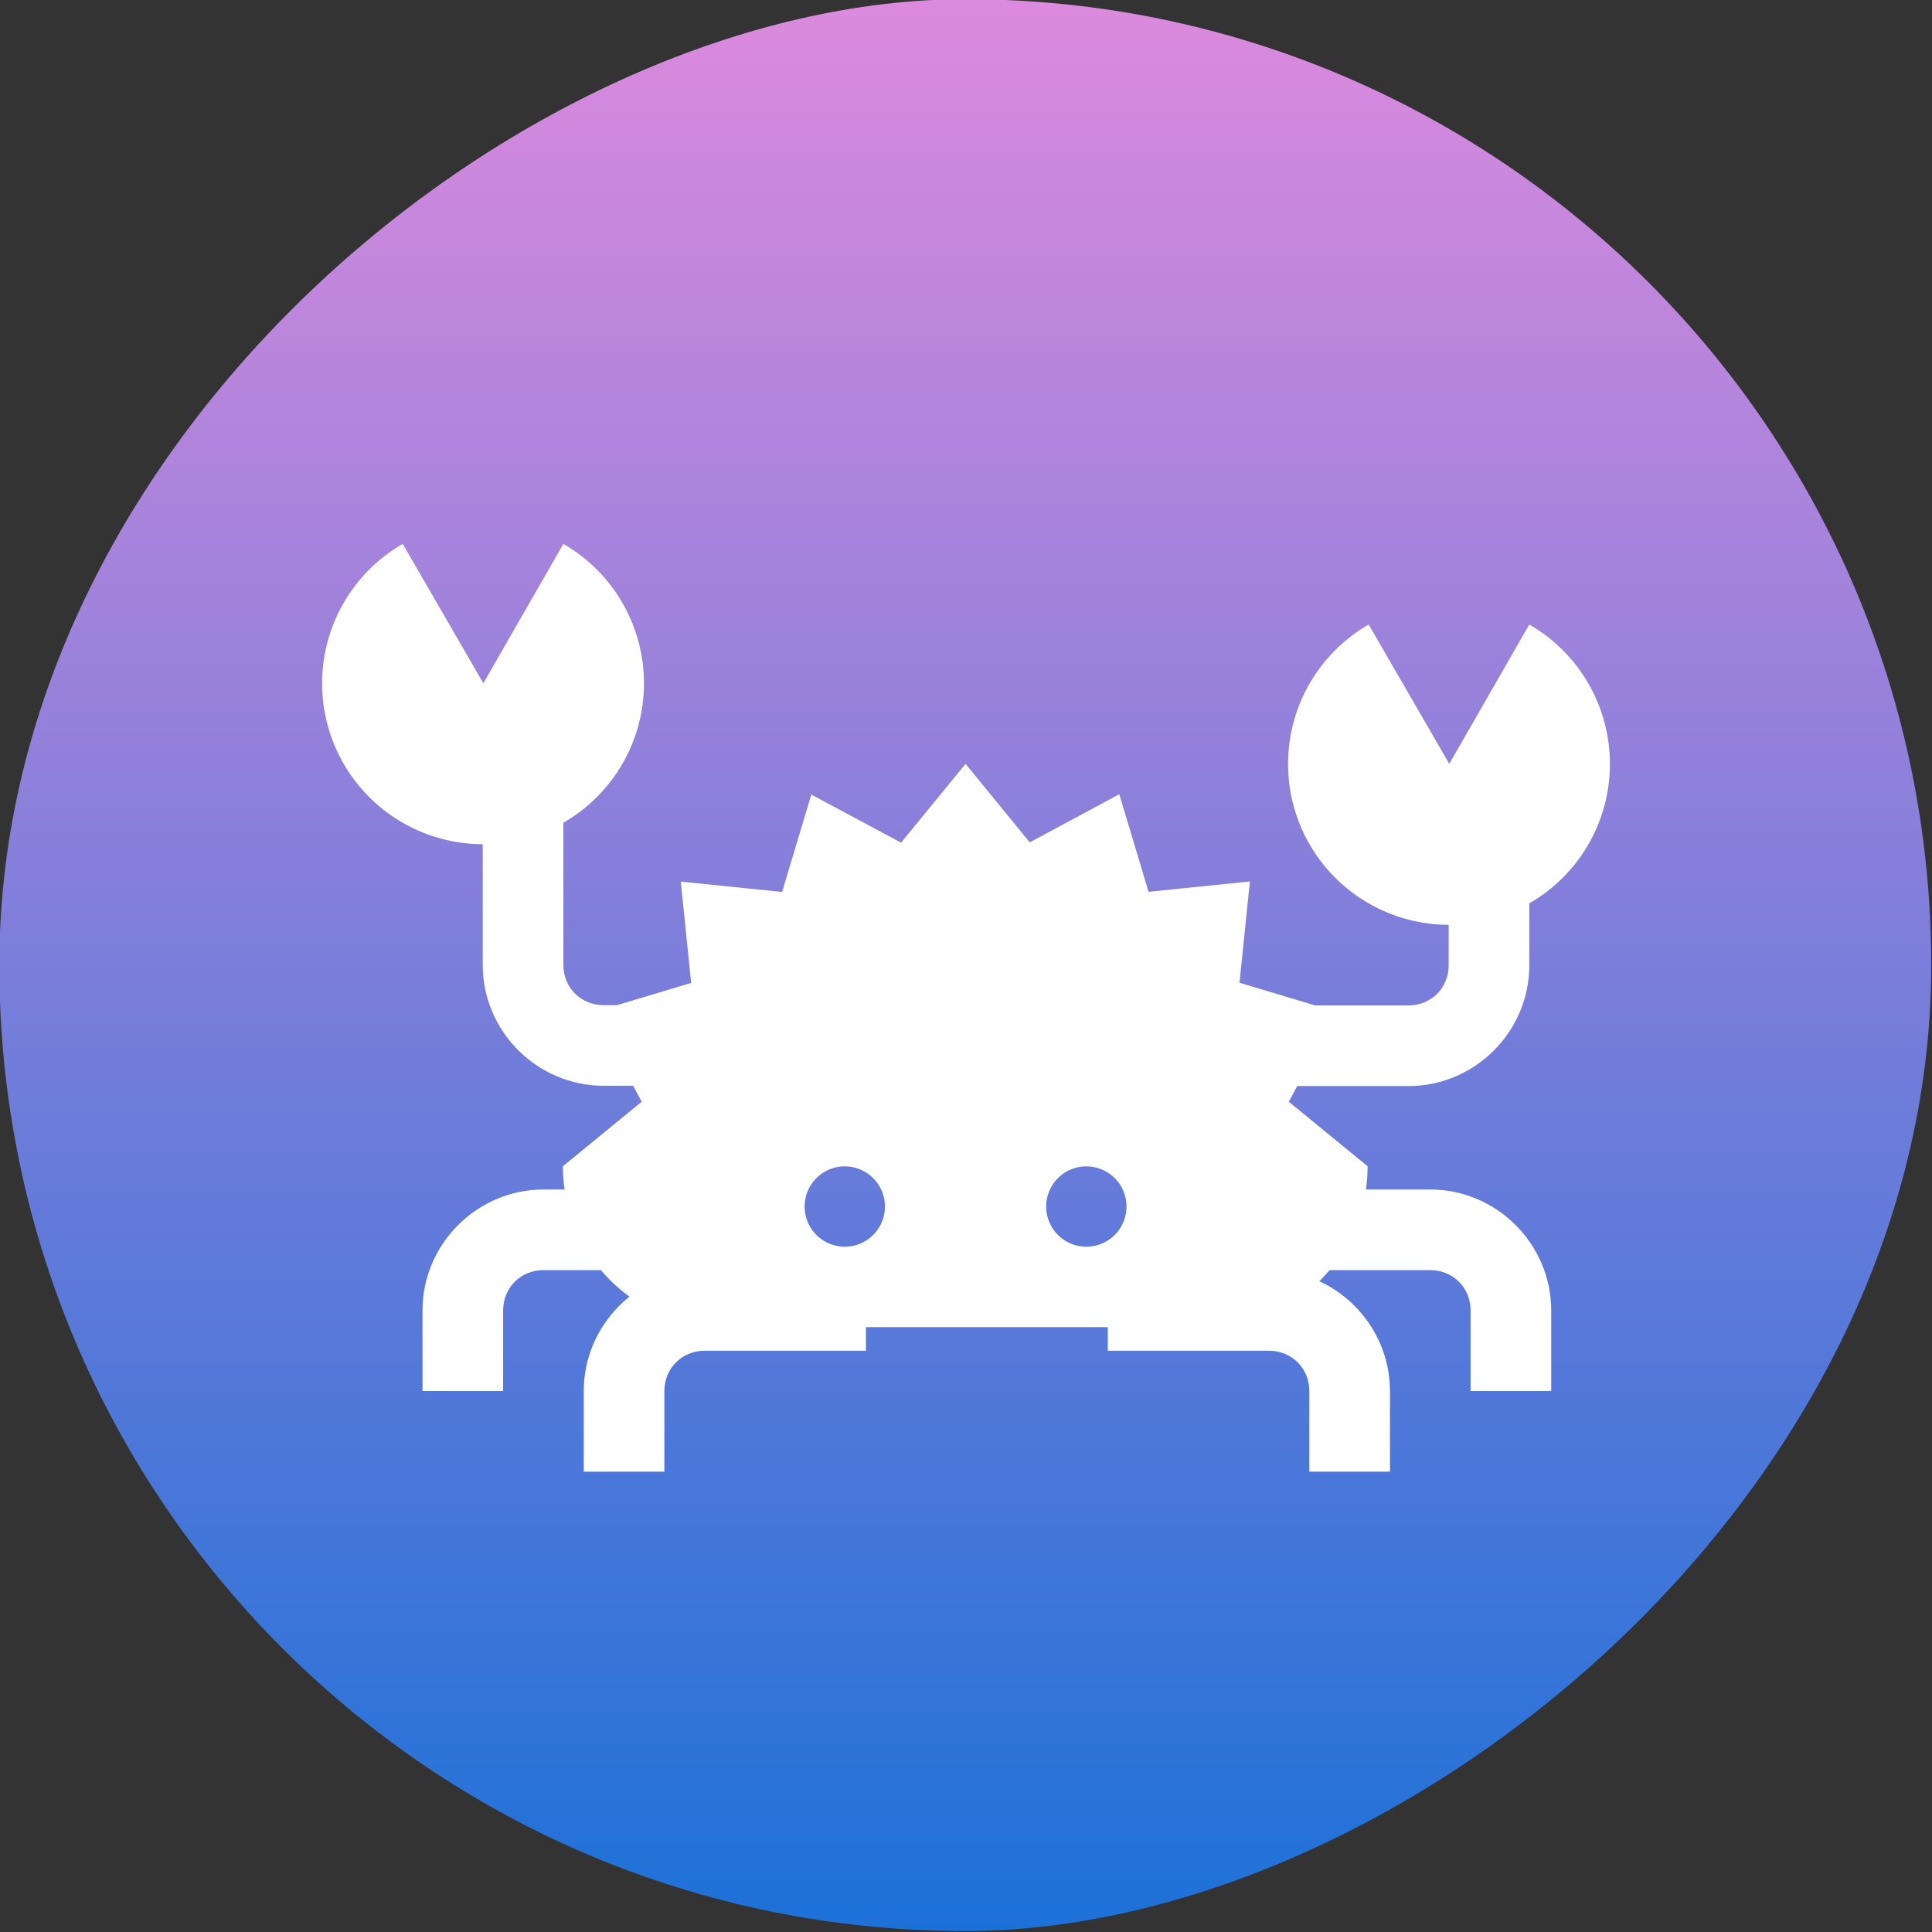 <?xml version="1.0" encoding="UTF-8"?>
<svg width="256" height="256" version="1.1" viewBox="0 0 67.733 67.733" xmlns="http://www.w3.org/2000/svg" xmlns:cc="http://creativecommons.org/ns#" xmlns:dc="http://purl.org/dc/elements/1.1/" xmlns:rdf="http://www.w3.org/1999/02/22-rdf-syntax-ns#">
 <rect x="0" y="0" width="67.733" height="67.733" fill="#333333" stroke="none"/>
 <defs>
  <linearGradient id="linearGradient841" x1="93.908" x2="106.61" y1="-80.542" y2="-80.542" gradientTransform="translate(2.7667e-6,-3.4662e-5)" gradientUnits="userSpaceOnUse">
   <stop stop-color="#dc8add" offset="0"/>
   <stop stop-color="#1c71d8" offset="1"/>
  </linearGradient>
 </defs>
 <g transform="matrix(5.333 0 0 5.333 -395.69 -500.84)">
  <rect transform="rotate(90)" x="93.908" y="-86.892" width="12.7" height="12.7" ry="6.35" fill="url(#linearGradient841)" stroke-width=".081"/>
  <rect x="76.309" y="96.025" width="8.467" height="8.467" fill-opacity="0" opacity=".5" stroke-width=".081"/>
  <g transform="matrix(2,0,0,2,109.12,-78.071)" fill="#fff" stroke-width=".041">
   <path d="m-14.288 88.503-0.212 0.259-0.295-0.158-0.096 0.32-0.333-0.034 0.034 0.333-0.32 0.096h-5.29e-4v5.29e-4l0.158 0.294-0.259 0.212a0.529 0.529 0 0 0 0.529 0.529h1.587a0.529 0.529 0 0 0 0.529-0.529l-0.259-0.212 0.158-0.295-0.32-0.096 0.034-0.333-0.333 0.034-0.096-0.32v-5.29e-4h-5.29e-4l-0.294 0.158zm-0.4 1.323a0.132 0.132 0 0 1 0.003 0 0.132 0.132 0 0 1 0.132 0.132 0.132 0.132 0 0 1-0.132 0.132 0.132 0.132 0 0 1-0.132-0.132 0.132 0.132 0 0 1 0.129-0.132zm0.794 0a0.132 0.132 0 0 1 0.003 0 0.132 0.132 0 0 1 0.132 0.132 0.132 0.132 0 0 1-0.132 0.132 0.132 0.132 0 0 1-0.132-0.132 0.132 0.132 0 0 1 0.129-0.132z" enable-background="new"/>
   <path d="m-12.435 88.045a0.529 0.529 0 0 1 0.247 0.595 0.529 0.529 0 0 1-0.511 0.392 0.529 0.529 0 0 1-0.511-0.392 0.529 0.529 0 0 1 0.247-0.595l0.265 0.458z" enable-background="new"/>
   <path d="m-15.61 87.78a0.529 0.529 0 0 1 0.247 0.595 0.529 0.529 0 0 1-0.511 0.392 0.529 0.529 0 0 1-0.511-0.392 0.529 0.529 0 0 1 0.247-0.595l0.265 0.458z" enable-background="new"/>
   <g shape-rendering="auto">
    <path d="m-12.7 88.768v0.397c0 0.075-0.058 0.132-0.132 0.132h-0.397v0.265h0.397c0.218 0 0.397-0.179 0.397-0.397v-0.397z" color="#000000" color-rendering="auto" dominant-baseline="auto" image-rendering="auto" solid-color="#000000" stop-color="#000000" style="font-feature-settings:normal;font-variant-alternates:normal;font-variant-caps:normal;font-variant-east-asian:normal;font-variant-ligatures:normal;font-variant-numeric:normal;font-variant-position:normal;font-variation-settings:normal;inline-size:0;isolation:auto;mix-blend-mode:normal;shape-margin:0;shape-padding:0;text-decoration-color:#000000;text-decoration-line:none;text-decoration-style:solid;text-indent:0;text-orientation:mixed;text-transform:none;white-space:normal"/>
    <path d="m-15.875 88.503v0.661c0 0.218 0.179 0.397 0.397 0.397h0.397v-0.265h-0.397c-0.075 0-0.132-0.058-0.132-0.132v-0.661z" color="#000000" color-rendering="auto" dominant-baseline="auto" image-rendering="auto" solid-color="#000000" stop-color="#000000" style="font-feature-settings:normal;font-variant-alternates:normal;font-variant-caps:normal;font-variant-east-asian:normal;font-variant-ligatures:normal;font-variant-numeric:normal;font-variant-position:normal;font-variation-settings:normal;inline-size:0;isolation:auto;mix-blend-mode:normal;shape-margin:0;shape-padding:0;text-decoration-color:#000000;text-decoration-line:none;text-decoration-style:solid;text-indent:0;text-orientation:mixed;text-transform:none;white-space:normal"/>
    <g transform="matrix(.265 0 0 .265 -58.738 41.407)" enable-background="new">
     <path d="m171.5 183v1h2c0.282 0 0.5 0.218 0.5 0.5v1h1v-1c0-0.823-0.677-1.5-1.5-1.5h-1.5z" color="#000000" color-rendering="auto" dominant-baseline="auto" enable-background="accumulate" image-rendering="auto" solid-color="#000000" stop-color="#000000" style="font-feature-settings:normal;font-variant-alternates:normal;font-variant-caps:normal;font-variant-east-asian:normal;font-variant-ligatures:normal;font-variant-numeric:normal;font-variant-position:normal;font-variation-settings:normal;inline-size:0;isolation:auto;mix-blend-mode:normal;shape-margin:0;shape-padding:0;text-decoration-color:#000000;text-decoration-line:none;text-decoration-style:solid;text-indent:0;text-orientation:mixed;text-transform:none;white-space:normal"/>
     <path d="m169.5 184v1h2c0.282 0 0.5 0.218 0.5 0.5v1h1v-1c0-0.823-0.677-1.5-1.5-1.5h-1.5z" color="#000000" color-rendering="auto" dominant-baseline="auto" enable-background="accumulate" image-rendering="auto" solid-color="#000000" stop-color="#000000" style="font-feature-settings:normal;font-variant-alternates:normal;font-variant-caps:normal;font-variant-east-asian:normal;font-variant-ligatures:normal;font-variant-numeric:normal;font-variant-position:normal;font-variation-settings:normal;inline-size:0;isolation:auto;mix-blend-mode:normal;shape-margin:0;shape-padding:0;text-decoration-color:#000000;text-decoration-line:none;text-decoration-style:solid;text-indent:0;text-orientation:mixed;text-transform:none;white-space:normal"/>
     <path d="m162.5 183c-0.823 0-1.5 0.677-1.5 1.5v1h1v-1c0-0.282 0.218-0.5 0.5-0.5h2v-1h-0.5z" color="#000000" color-rendering="auto" dominant-baseline="auto" enable-background="accumulate" image-rendering="auto" solid-color="#000000" stop-color="#000000" style="font-feature-settings:normal;font-variant-alternates:normal;font-variant-caps:normal;font-variant-east-asian:normal;font-variant-ligatures:normal;font-variant-numeric:normal;font-variant-position:normal;font-variation-settings:normal;inline-size:0;isolation:auto;mix-blend-mode:normal;shape-margin:0;shape-padding:0;text-decoration-color:#000000;text-decoration-line:none;text-decoration-style:solid;text-indent:0;text-orientation:mixed;text-transform:none;white-space:normal"/>
     <path d="m164.5 184c-0.823 0-1.5 0.677-1.5 1.5v1h1v-1c0-0.282 0.218-0.5 0.5-0.5h2v-1h-0.5z" color="#000000" color-rendering="auto" dominant-baseline="auto" enable-background="accumulate" image-rendering="auto" solid-color="#000000" stop-color="#000000" style="font-feature-settings:normal;font-variant-alternates:normal;font-variant-caps:normal;font-variant-east-asian:normal;font-variant-ligatures:normal;font-variant-numeric:normal;font-variant-position:normal;font-variation-settings:normal;inline-size:0;isolation:auto;mix-blend-mode:normal;shape-margin:0;shape-padding:0;text-decoration-color:#000000;text-decoration-line:none;text-decoration-style:solid;text-indent:0;text-orientation:mixed;text-transform:none;white-space:normal"/>
    </g>
   </g>
  </g>
 </g>
</svg>
